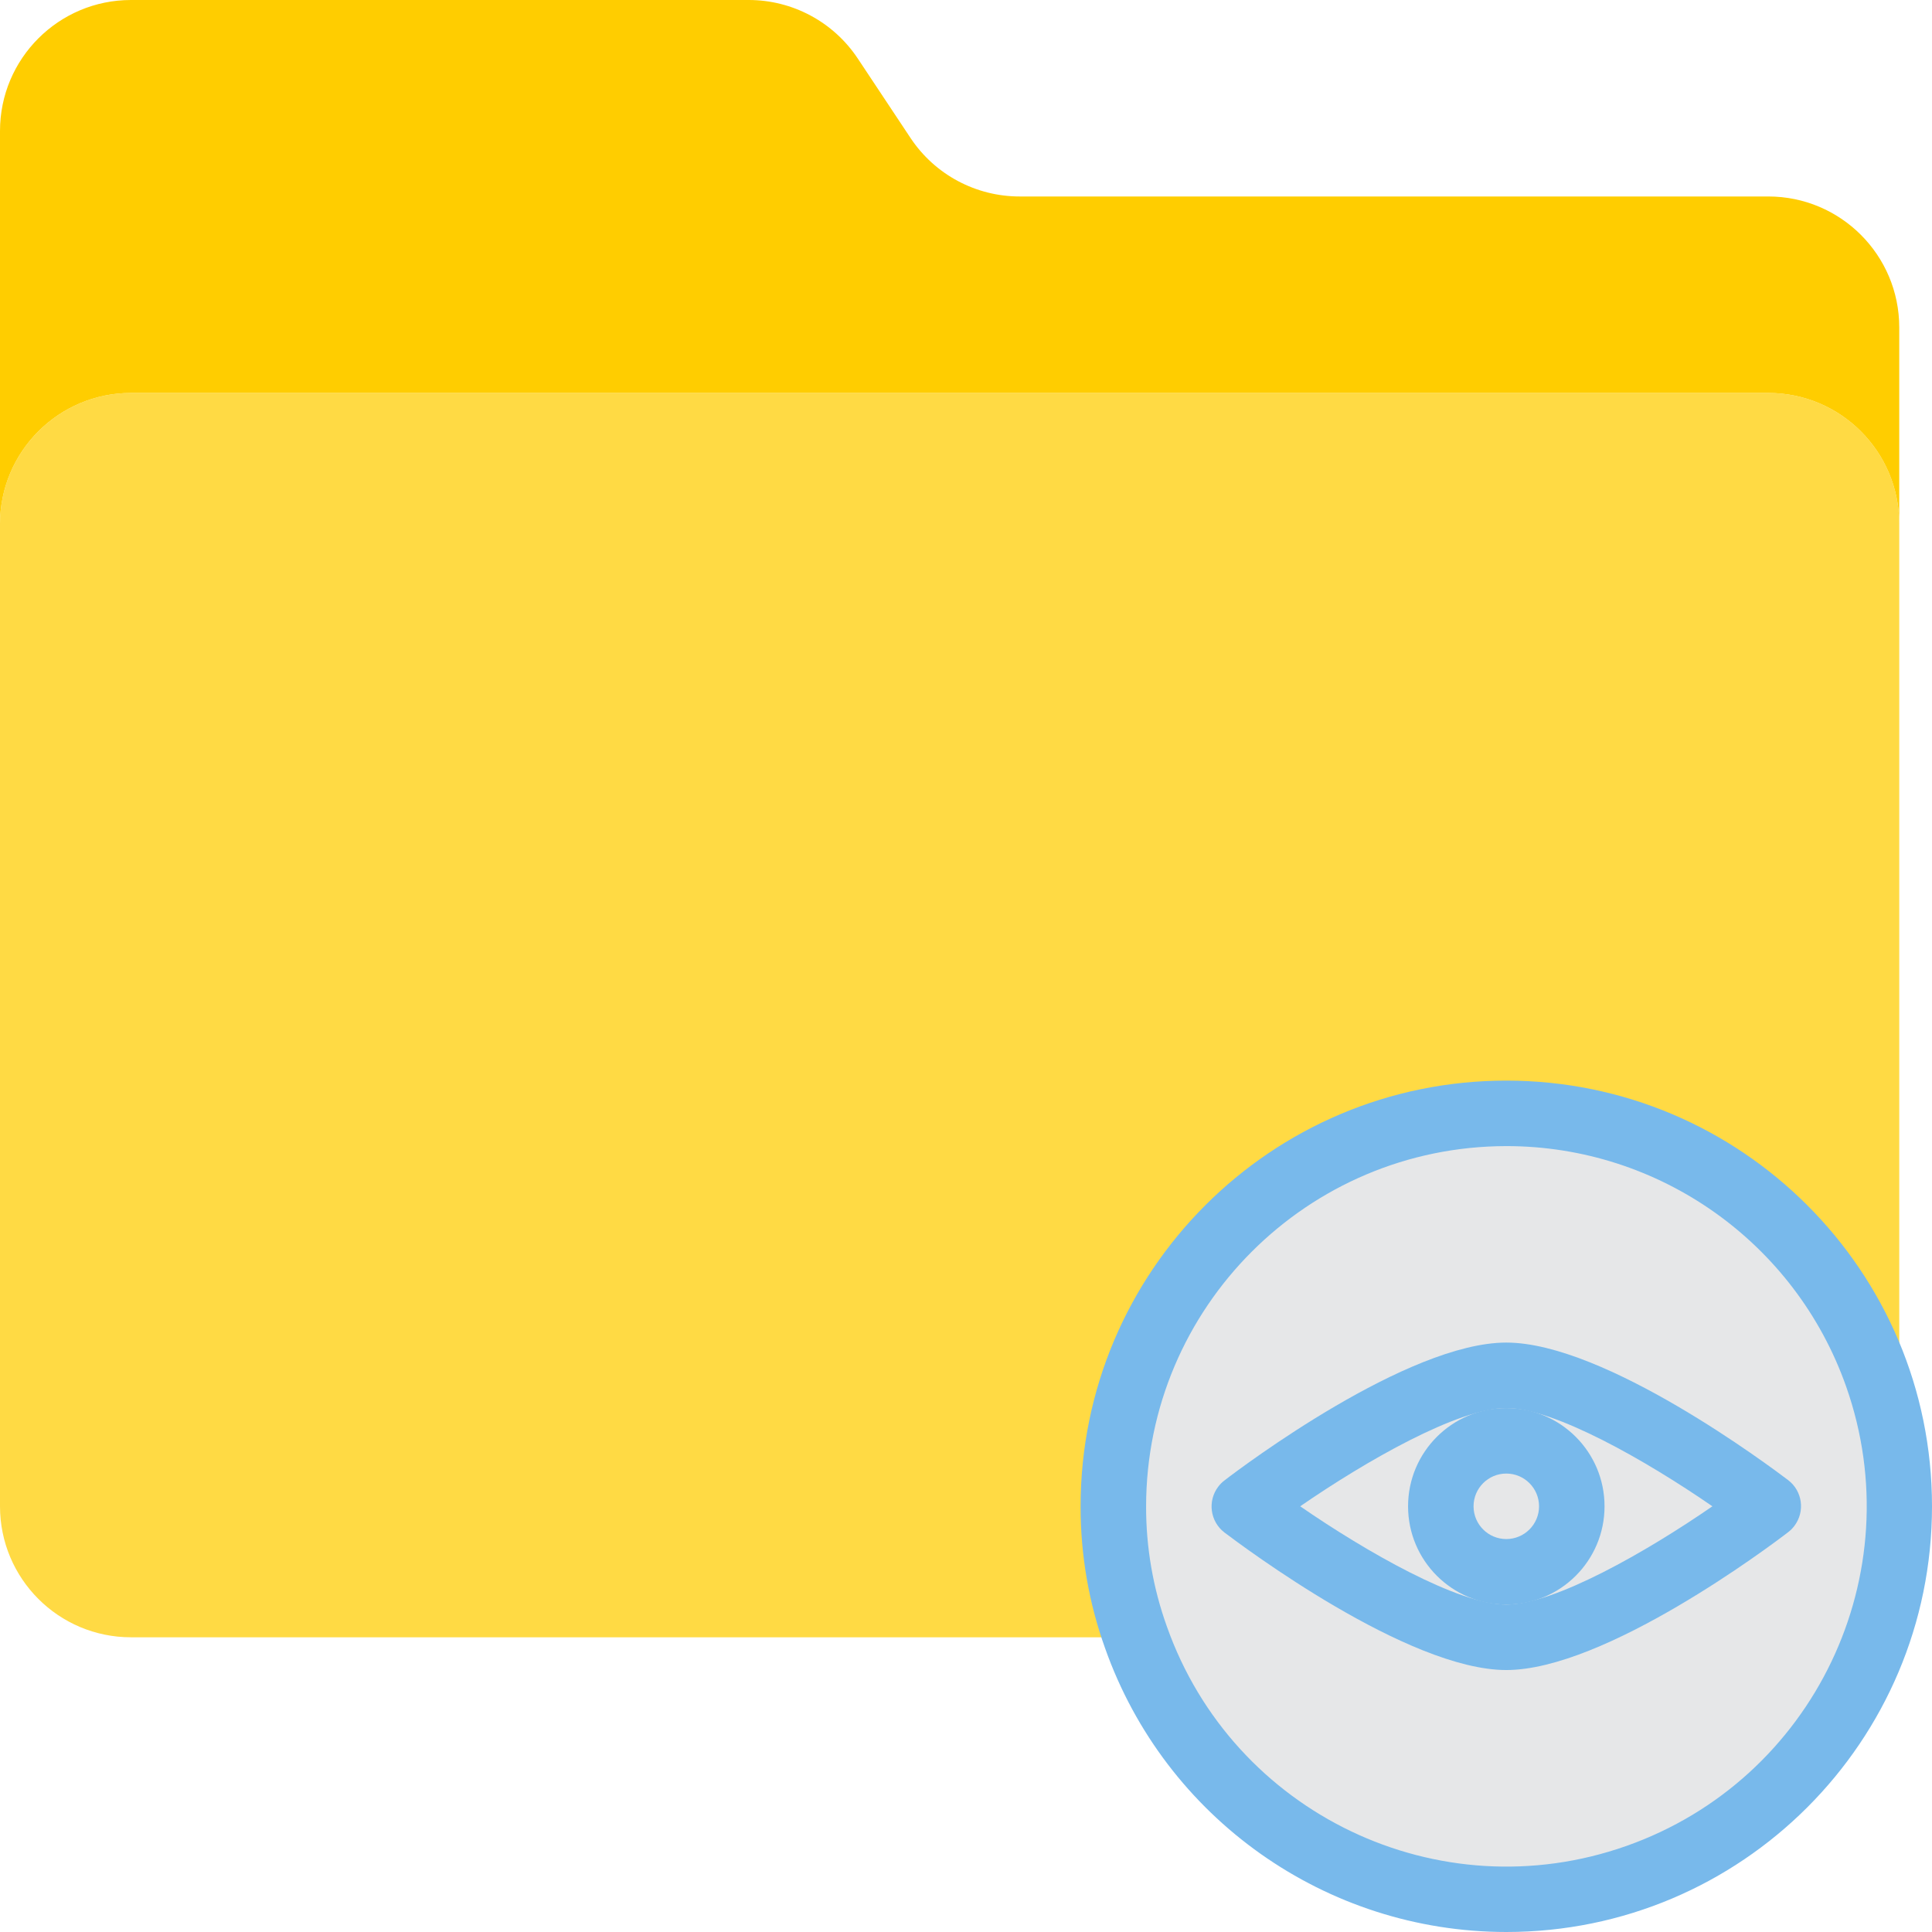 <?xml version="1.0" encoding="iso-8859-1"?>
<!-- Generator: Adobe Illustrator 19.0.0, SVG Export Plug-In . SVG Version: 6.00 Build 0)  -->
<svg version="1.1" id="Capa_1" xmlns="http://www.w3.org/2000/svg" xmlns:xlink="http://www.w3.org/1999/xlink" x="0px" y="0px"
	 viewBox="0 0 512 512" style="enable-background:new 0 0 512 512;" xml:space="preserve">
<path style="fill:#FFDA44;" d="M468.61,104.136H34.712C15.542,104.136,0,119.678,0,138.847v260.339
	c0,19.17,15.542,34.712,34.712,34.712h266.327c-3.983-11.134-6.014-22.884-5.988-34.712c0-57.509,46.627-104.136,104.136-104.136
	s104.136,46.627,104.136,104.136V138.847C503.322,119.678,487.78,104.136,468.61,104.136z"/>
<path style="fill:#FFCD00;" d="M468.61,52.068H270.232c-11.611,0.009-22.459-5.788-28.898-15.447l-14.058-21.174
	C220.837,5.788,209.989-0.009,198.378,0H34.712C15.542,0,0,15.542,0,34.712v104.136c0-19.17,15.542-34.712,34.712-34.712H468.61
	c19.17,0,34.712,15.542,34.712,34.712V86.78C503.322,67.61,487.78,52.068,468.61,52.068z"/>
<g>
	<path style="fill:#E6E7E8;" d="M399.186,295.051c-57.509,0-104.136,46.627-104.136,104.136
		c-0.026,11.828,2.005,23.578,5.988,34.712c19.17,54.22,78.666,82.64,132.894,63.471c54.22-19.17,82.64-78.666,63.471-132.894
		C482.686,322.855,443.331,295.034,399.186,295.051z M399.186,433.898c-23.96,0-69.424-34.712-69.424-34.712
		s45.464-34.712,69.424-34.712c23.96,0,69.424,34.712,69.424,34.712S423.146,433.898,399.186,433.898z"/>
	<path style="fill:#E6E7E8;" d="M329.763,399.186c0,0,45.464,34.712,69.424,34.712c23.96,0,69.424-34.712,69.424-34.712
		s-45.464-34.712-69.424-34.712C375.227,364.475,329.763,399.186,329.763,399.186z M416.542,399.186
		c0,9.589-7.767,17.356-17.356,17.356c-9.589,0-17.356-7.767-17.356-17.356c0-9.589,7.767-17.356,17.356-17.356
		C408.776,381.831,416.542,389.597,416.542,399.186z"/>
	<circle style="fill:#E6E7E8;" cx="399.186" cy="399.186" r="17.356"/>
</g>
<g>
	<path style="fill:#78B9EB;" d="M399.186,512c-47.798-0.017-90.398-30.156-106.331-75.221c-4.322-12.062-6.508-24.784-6.482-37.593
		c0-62.308,50.506-112.814,112.814-112.814S512,336.879,512,399.186S461.494,512,399.186,512z M399.186,303.729
		c-52.693,0.061-95.397,42.765-95.458,95.458c-0.026,10.83,1.822,21.573,5.476,31.77c17.547,49.716,72.071,75.793,121.787,58.247
		s75.793-72.071,58.246-121.787C475.761,329.242,439.669,303.711,399.186,303.729z"/>
	<path style="fill:#78B9EB;" d="M399.186,442.576c-26.138,0-69.797-32.751-74.691-36.447c-3.81-2.907-4.539-8.357-1.631-12.167
		c0.469-0.616,1.015-1.163,1.631-1.631c4.894-3.784,48.553-36.534,74.691-36.534c26.138,0,69.797,32.751,74.691,36.447
		c3.81,2.907,4.539,8.357,1.631,12.167c-0.469,0.616-1.015,1.163-1.631,1.631C468.983,409.826,425.324,442.576,399.186,442.576z
		 M344.567,399.186c17.451,12.036,41.889,26.034,54.619,26.034c12.731,0,37.176-13.998,54.619-26.034
		c-17.451-12.036-41.889-26.034-54.619-26.034C386.456,373.153,362.01,387.15,344.567,399.186z"/>
	<path style="fill:#78B9EB;" d="M399.186,425.22c-14.379,0-26.034-11.654-26.034-26.034c0-14.379,11.654-26.034,26.034-26.034
		c14.379,0,26.034,11.654,26.034,26.034C425.22,413.566,413.566,425.22,399.186,425.22z M399.186,390.508
		c-4.79,0-8.678,3.888-8.678,8.678s3.888,8.678,8.678,8.678c4.79,0,8.678-3.888,8.678-8.678S403.977,390.508,399.186,390.508z"/>
</g>
<g>
</g>
<g>
</g>
<g>
</g>
<g>
</g>
<g>
</g>
<g>
</g>
<g>
</g>
<g>
</g>
<g>
</g>
<g>
</g>
<g>
</g>
<g>
</g>
<g>
</g>
<g>
</g>
<g>
</g>
</svg>
